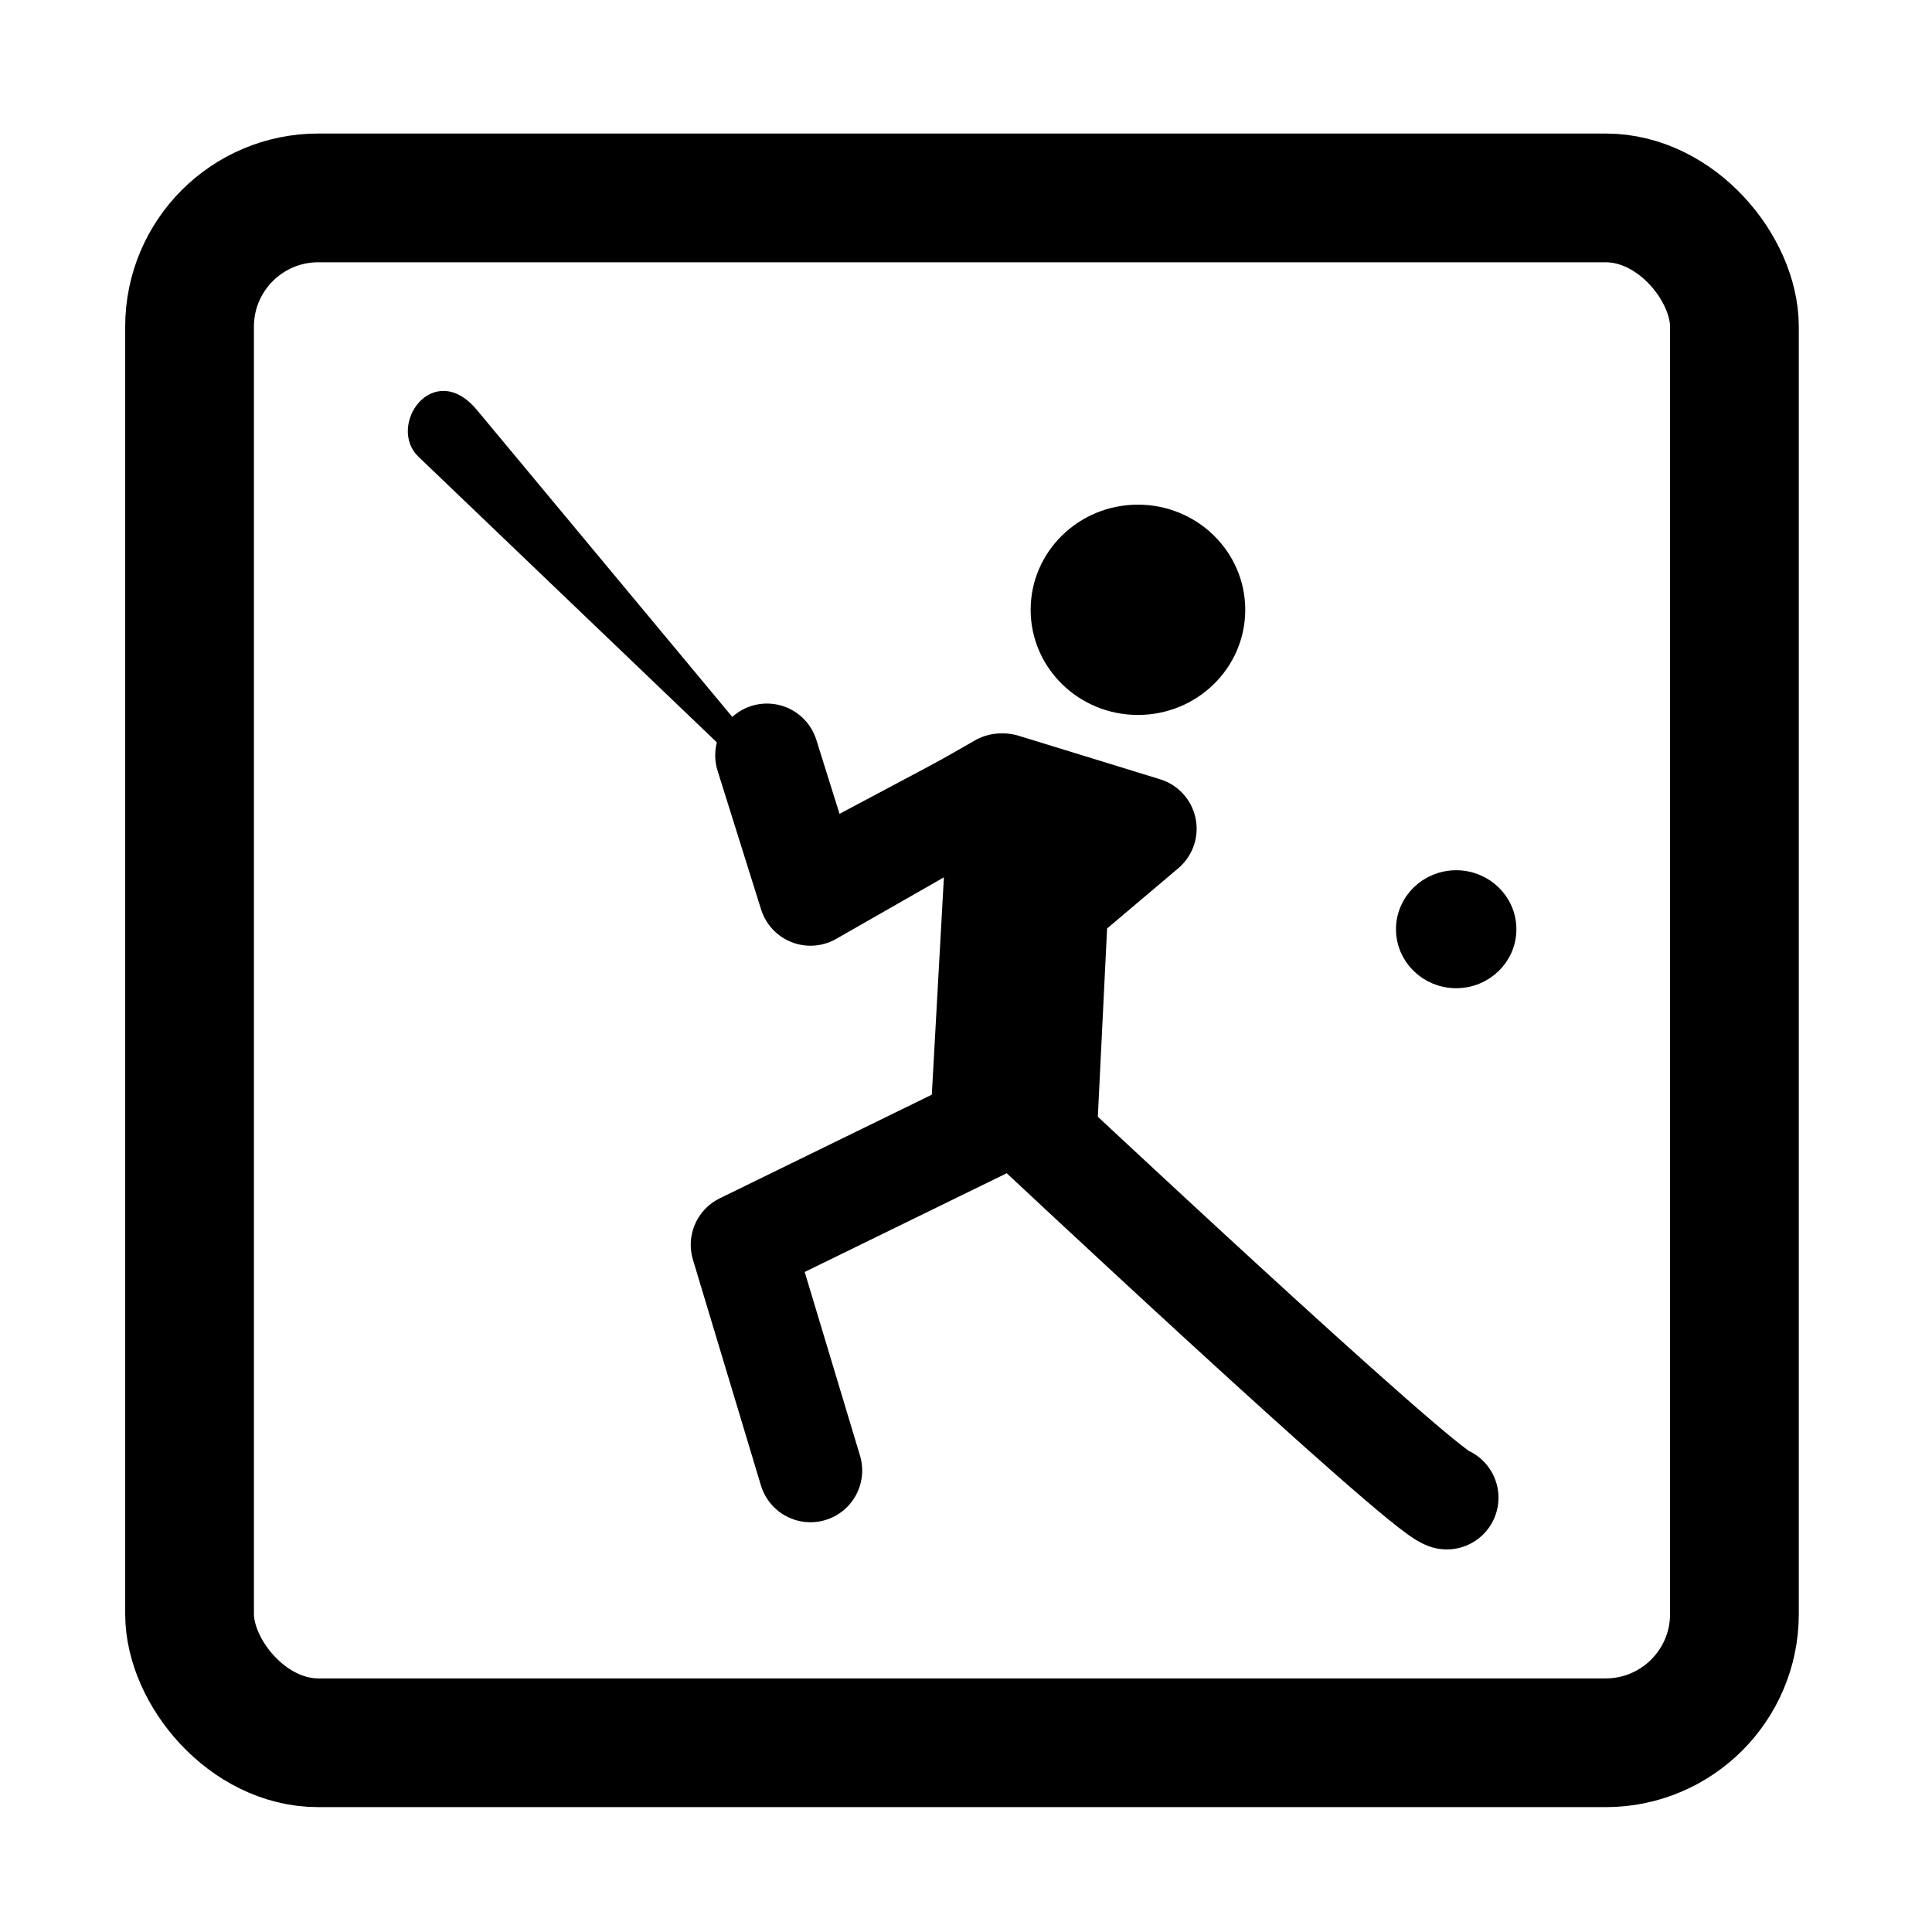<?xml version="1.0" encoding="UTF-8" standalone="no"?>
<svg
   xmlns:dc="http://purl.org/dc/elements/1.1/"
   xmlns:cc="http://creativecommons.org/ns#"
   xmlns:rdf="http://www.w3.org/1999/02/22-rdf-syntax-ns#"
   xmlns:svg="http://www.w3.org/2000/svg"
   xmlns="http://www.w3.org/2000/svg"
   height="30"
   width="30"
   id="svg6"
   version="1.1"
   viewBox="0 0 30 30">
  <defs
     id="defs10" />
  <g
     style="stroke-width:1.479"
     transform="matrix(0.676,0,0,0.676,-117.855,160.61)"
     id="g4491">
    <rect
       height="35.486"
       rx="2.957"
       width="35.486"
       x="178.696"
       y="-233.043"
       id="rect2"
       style="fill:none;stroke:#000000;stroke-width:2.957;stroke-miterlimit:4;stroke-dasharray:none;stroke-opacity:1"
       ry="2.957" />
    <g
       transform="matrix(0.141,0,0,0.141,163.472,-188.101)"
       id="g4720">
      <ellipse
         ry="13.724"
         rx="14.075"
         cy="-251.634"
         cx="262.473"
         id="path3771"
         style="fill:#000000;stroke:#000000;stroke-width:6.81;stroke-linecap:round;stroke-linejoin:round" />
      <ellipse
         ry="7.699"
         rx="7.897"
         cy="-199.596"
         cx="314.318"
         id="path3777"
         style="fill:#000000;stroke:#000000;stroke-width:3.82;stroke-linecap:round;stroke-linejoin:round" />
      <path
         id="path3847"
         style="fill:none;stroke:#000000;stroke-width:16.856;stroke-linecap:round;stroke-linejoin:round"
         d="m 202.034,-227.931 7.088,22.594 31.012,-17.721 -3.101,55.82 -38.986,19.05 11.075,36.771" />
      <path
         id="path3849"
         style="fill:none;stroke:#000000;stroke-width:16.856;stroke-linecap:round;stroke-linejoin:round"
         d="m 312.781,-106.987 c -4.43,-1.329 -68.668,-61.579 -68.668,-61.579 l 3.318,0.949 1.777,-36.169 14.398,-12.183 -23.037,-7.088 -31.232,16.614" />
      <path
         id="path3851"
         style="fill:#000000;stroke:#000000;stroke-width:1.479px"
         d="m 200.26,-228.373 -46.073,-55.378 c -6.364,-7.648 -12.95,2.306 -8.417,6.645 l 51.834,49.619 z" />
    </g>
  </g>
</svg>
